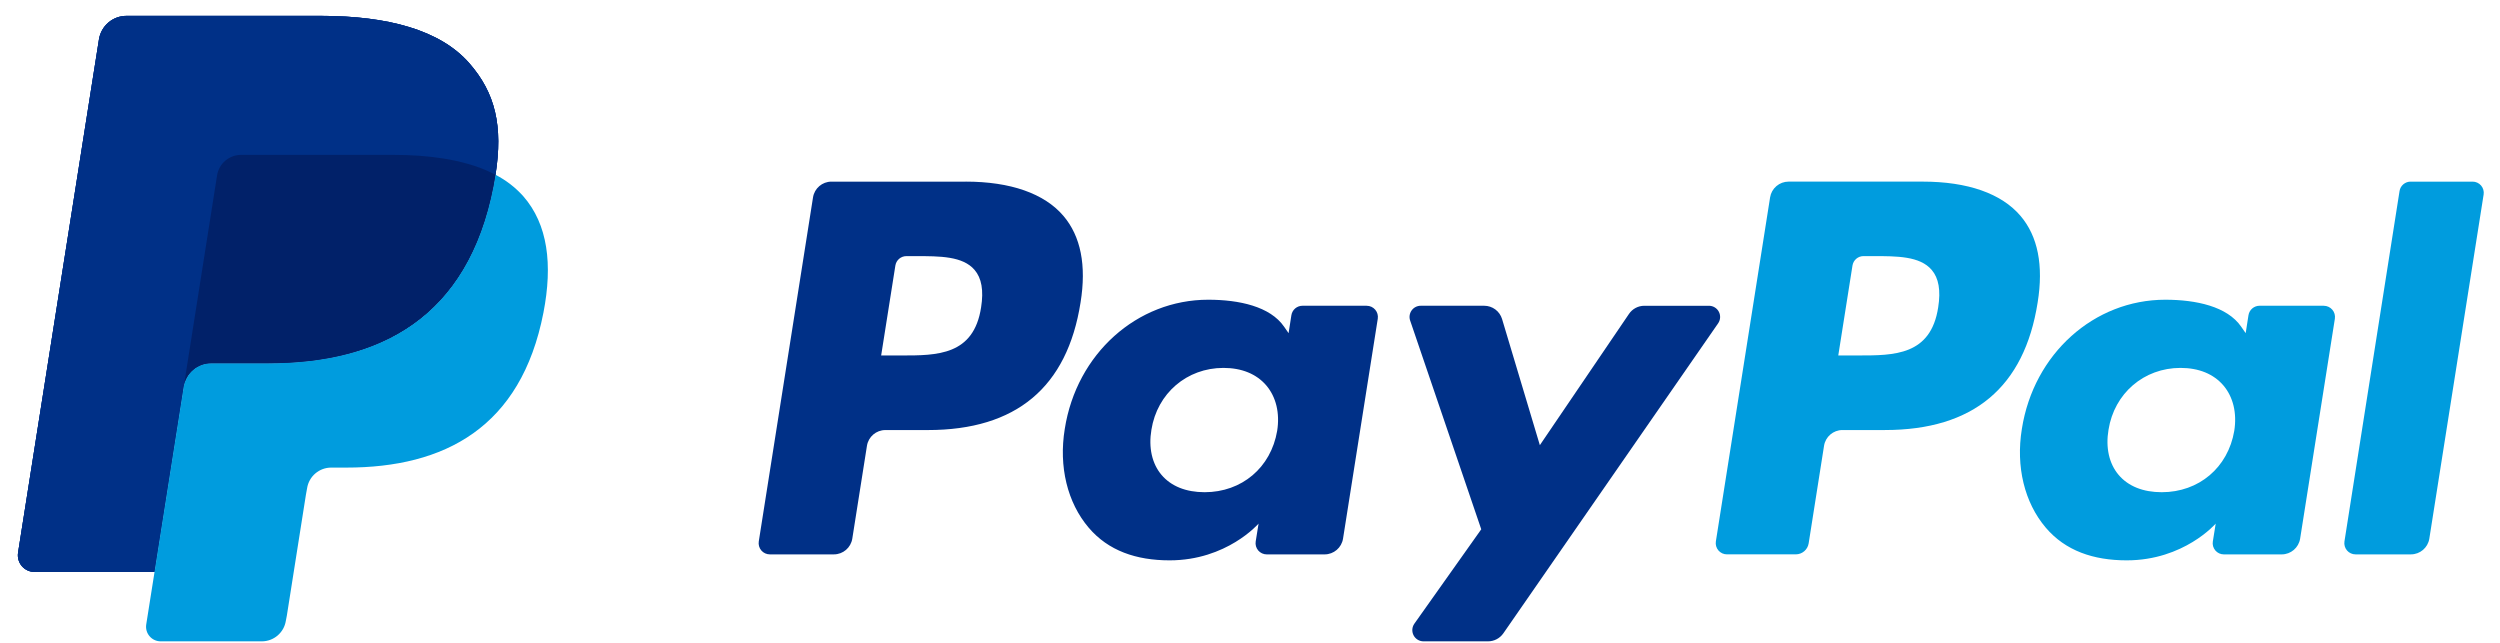 <svg width="136" height="35" viewBox="0 0 136 35" fill="none" xmlns="http://www.w3.org/2000/svg">
<path d="M25.521 3.429C23.945 1.633 21.097 0.863 17.454 0.863H6.88C6.519 0.863 6.17 0.991 5.896 1.225C5.622 1.46 5.44 1.784 5.383 2.14L0.982 30.066C0.962 30.195 0.97 30.328 1.006 30.454C1.041 30.58 1.104 30.697 1.189 30.797C1.275 30.896 1.38 30.976 1.5 31.031C1.619 31.086 1.748 31.114 1.879 31.114H8.407L10.047 20.715L9.996 21.041C10.052 20.685 10.232 20.361 10.505 20.127C10.778 19.893 11.126 19.764 11.486 19.764H14.588C20.682 19.764 25.454 17.288 26.848 10.128C26.889 9.916 26.925 9.71 26.956 9.509C27.37 6.862 26.953 5.061 25.522 3.429" fill="#003087"/>
<path d="M105.438 16.717C105.039 19.337 103.038 19.337 101.103 19.337H100.002L100.775 14.445C100.822 14.15 101.076 13.932 101.375 13.932H101.881C103.198 13.932 104.443 13.932 105.084 14.682C105.467 15.131 105.583 15.798 105.438 16.717ZM104.596 9.88H97.296C97.054 9.881 96.821 9.967 96.637 10.124C96.453 10.281 96.331 10.498 96.293 10.737L93.343 29.454C93.33 29.541 93.335 29.63 93.359 29.714C93.383 29.799 93.425 29.877 93.482 29.944C93.539 30.011 93.61 30.064 93.689 30.101C93.769 30.138 93.856 30.157 93.944 30.157H97.69C98.039 30.157 98.336 29.903 98.391 29.559L99.228 24.25C99.306 23.758 99.731 23.394 100.23 23.394H102.539C107.349 23.394 110.123 21.068 110.848 16.456C111.175 14.44 110.861 12.855 109.917 11.745C108.879 10.525 107.039 9.88 104.597 9.88" fill="#009CDE"/>
<path d="M53.372 16.718C52.973 19.338 50.972 19.338 49.036 19.338H47.935L48.708 14.446C48.755 14.15 49.009 13.933 49.308 13.933H49.814C51.131 13.933 52.376 13.933 53.017 14.683C53.401 15.132 53.517 15.798 53.372 16.718ZM52.53 9.881H45.23C44.731 9.881 44.306 10.244 44.228 10.738L41.277 29.455C41.264 29.541 41.269 29.63 41.293 29.715C41.316 29.799 41.358 29.878 41.416 29.945C41.472 30.011 41.543 30.065 41.623 30.102C41.703 30.139 41.79 30.158 41.878 30.158H45.364C45.863 30.158 46.287 29.794 46.365 29.301L47.162 24.252C47.24 23.759 47.665 23.395 48.164 23.395H50.474C55.283 23.395 58.057 21.069 58.782 16.456C59.109 14.44 58.795 12.855 57.851 11.745C56.813 10.526 54.973 9.88 52.531 9.88L52.53 9.881ZM69.478 23.438C69.139 25.435 67.555 26.776 65.532 26.776C64.519 26.776 63.706 26.45 63.185 25.832C62.667 25.22 62.474 24.348 62.637 23.378C62.952 21.397 64.563 20.014 66.555 20.014C67.547 20.014 68.352 20.343 68.885 20.966C69.42 21.594 69.631 22.471 69.478 23.438ZM74.349 16.633H70.854C70.709 16.633 70.568 16.685 70.457 16.779C70.347 16.873 70.274 17.004 70.251 17.148L70.099 18.125L69.854 17.771C69.098 16.672 67.41 16.305 65.725 16.305C61.864 16.305 58.565 19.232 57.923 23.335C57.589 25.384 58.063 27.341 59.225 28.706C60.291 29.961 61.813 30.483 63.627 30.483C66.74 30.483 68.466 28.484 68.466 28.484L68.31 29.456C68.296 29.543 68.301 29.631 68.325 29.716C68.349 29.801 68.391 29.879 68.448 29.946C68.505 30.013 68.576 30.066 68.656 30.103C68.736 30.14 68.823 30.159 68.911 30.159H72.058C72.557 30.159 72.983 29.796 73.061 29.302L74.951 17.337C74.964 17.25 74.959 17.161 74.935 17.077C74.911 16.992 74.869 16.913 74.812 16.847C74.754 16.78 74.683 16.726 74.603 16.689C74.523 16.653 74.436 16.634 74.348 16.634" fill="#003087"/>
<path d="M121.544 23.438C121.205 25.435 119.621 26.776 117.598 26.776C116.585 26.776 115.772 26.45 115.251 25.832C114.733 25.22 114.539 24.348 114.703 23.378C115.018 21.397 116.628 20.014 118.62 20.014C119.613 20.014 120.418 20.343 120.951 20.966C121.486 21.594 121.697 22.471 121.544 23.438ZM126.415 16.633H122.92C122.774 16.633 122.634 16.685 122.523 16.779C122.413 16.873 122.34 17.004 122.317 17.148L122.165 18.125L121.92 17.771C121.163 16.673 119.476 16.305 117.791 16.305C113.93 16.305 110.632 19.232 109.989 23.335C109.655 25.384 110.13 27.341 111.291 28.706C112.358 29.961 113.88 30.483 115.693 30.483C118.808 30.483 120.534 28.484 120.534 28.484L120.378 29.456C120.364 29.542 120.368 29.631 120.392 29.716C120.416 29.8 120.458 29.879 120.515 29.946C120.572 30.013 120.643 30.066 120.722 30.103C120.802 30.14 120.889 30.159 120.977 30.159H124.123C124.622 30.159 125.048 29.796 125.127 29.302L127.017 17.337C127.03 17.25 127.025 17.161 127.001 17.077C126.977 16.992 126.935 16.913 126.877 16.847C126.82 16.78 126.749 16.726 126.669 16.69C126.589 16.653 126.502 16.634 126.414 16.634" fill="#009CDE"/>
<path d="M92.967 16.634H89.452C89.116 16.634 88.803 16.8 88.615 17.079L83.768 24.217L81.713 17.357C81.65 17.148 81.522 16.965 81.347 16.834C81.172 16.704 80.959 16.633 80.741 16.633H77.288C77.191 16.633 77.095 16.656 77.009 16.7C76.923 16.744 76.849 16.809 76.793 16.887C76.736 16.966 76.7 17.057 76.685 17.153C76.671 17.249 76.68 17.347 76.712 17.438L80.58 28.794L76.941 33.929C76.877 34.02 76.839 34.127 76.831 34.238C76.824 34.349 76.847 34.461 76.898 34.56C76.949 34.659 77.027 34.742 77.122 34.8C77.217 34.858 77.327 34.889 77.438 34.889H80.949C81.28 34.889 81.592 34.726 81.782 34.453L93.466 17.589C93.529 17.498 93.566 17.391 93.573 17.28C93.58 17.169 93.557 17.059 93.505 16.96C93.454 16.862 93.377 16.779 93.282 16.722C93.187 16.664 93.078 16.634 92.967 16.634Z" fill="#003087"/>
<path d="M130.535 10.395L127.538 29.455C127.525 29.542 127.53 29.631 127.554 29.715C127.578 29.8 127.62 29.878 127.677 29.945C127.734 30.012 127.805 30.066 127.885 30.102C127.965 30.139 128.052 30.158 128.14 30.158H131.152C131.651 30.158 132.077 29.795 132.155 29.302L135.109 10.584C135.123 10.497 135.118 10.408 135.094 10.323C135.07 10.239 135.028 10.16 134.971 10.093C134.914 10.026 134.843 9.973 134.763 9.936C134.683 9.899 134.596 9.88 134.508 9.881H131.136C130.991 9.88 130.851 9.932 130.741 10.026C130.63 10.12 130.557 10.251 130.535 10.394" fill="#009CDE"/>
<path d="M25.521 3.429C23.945 1.633 21.097 0.863 17.454 0.863H6.88C6.519 0.863 6.17 0.991 5.896 1.225C5.622 1.46 5.44 1.784 5.383 2.14L0.982 30.066C0.962 30.195 0.97 30.328 1.006 30.454C1.041 30.58 1.104 30.697 1.189 30.797C1.275 30.896 1.38 30.976 1.5 31.031C1.619 31.086 1.748 31.114 1.879 31.114H8.407L10.047 20.715L9.996 21.041C10.052 20.685 10.232 20.361 10.505 20.127C10.778 19.893 11.126 19.764 11.486 19.764H14.588C20.682 19.764 25.454 17.288 26.848 10.128C26.889 9.916 26.925 9.71 26.956 9.509C27.37 6.862 26.953 5.061 25.522 3.429" fill="#003087"/>
<path d="M11.808 9.543C11.857 9.232 12.016 8.949 12.256 8.744C12.495 8.539 12.8 8.427 13.115 8.426H21.405C22.387 8.426 23.303 8.49 24.139 8.624C24.597 8.697 25.049 8.799 25.495 8.927C26 9.069 26.49 9.264 26.954 9.509C27.37 6.861 26.953 5.061 25.521 3.429C23.945 1.634 21.098 0.864 17.454 0.864H6.879C6.519 0.864 6.17 0.993 5.896 1.227C5.622 1.461 5.441 1.785 5.384 2.141L0.982 30.064C0.961 30.193 0.969 30.326 1.004 30.452C1.04 30.578 1.103 30.695 1.188 30.795C1.273 30.895 1.379 30.975 1.498 31.03C1.617 31.085 1.746 31.113 1.878 31.113H8.407L10.046 20.713L11.808 9.543Z" fill="#003087"/>
<path d="M26.955 9.508C26.923 9.715 26.887 9.921 26.847 10.127C25.453 17.287 20.681 19.763 14.587 19.763H11.484C11.124 19.763 10.777 19.892 10.504 20.126C10.231 20.36 10.05 20.685 9.995 21.04L8.407 31.113L7.955 33.97C7.937 34.084 7.944 34.2 7.975 34.31C8.006 34.421 8.061 34.523 8.136 34.61C8.21 34.698 8.303 34.768 8.407 34.816C8.511 34.864 8.625 34.889 8.74 34.889H14.243C14.894 34.889 15.448 34.414 15.55 33.772L15.604 33.491L16.641 26.918L16.707 26.555C16.756 26.243 16.915 25.959 17.155 25.755C17.395 25.55 17.7 25.437 18.015 25.437H18.839C24.169 25.437 28.344 23.273 29.563 17.008C30.072 14.392 29.808 12.205 28.462 10.67C28.035 10.194 27.524 9.8 26.955 9.508Z" fill="#009CDE"/>
<path d="M25.496 8.927C25.283 8.864 25.064 8.808 24.838 8.758C24.612 8.708 24.378 8.664 24.139 8.626C23.302 8.489 22.387 8.425 21.404 8.425H13.115C12.8 8.425 12.495 8.538 12.255 8.743C12.015 8.948 11.857 9.232 11.808 9.544L10.046 20.715L9.995 21.04C10.05 20.684 10.231 20.36 10.504 20.126C10.777 19.892 11.125 19.763 11.484 19.763H14.587C20.681 19.763 25.453 17.288 26.847 10.127C26.889 9.915 26.923 9.71 26.955 9.508C26.587 9.315 26.204 9.153 25.809 9.024C25.706 8.99 25.602 8.958 25.496 8.926" fill="#012169"/>
</svg>
